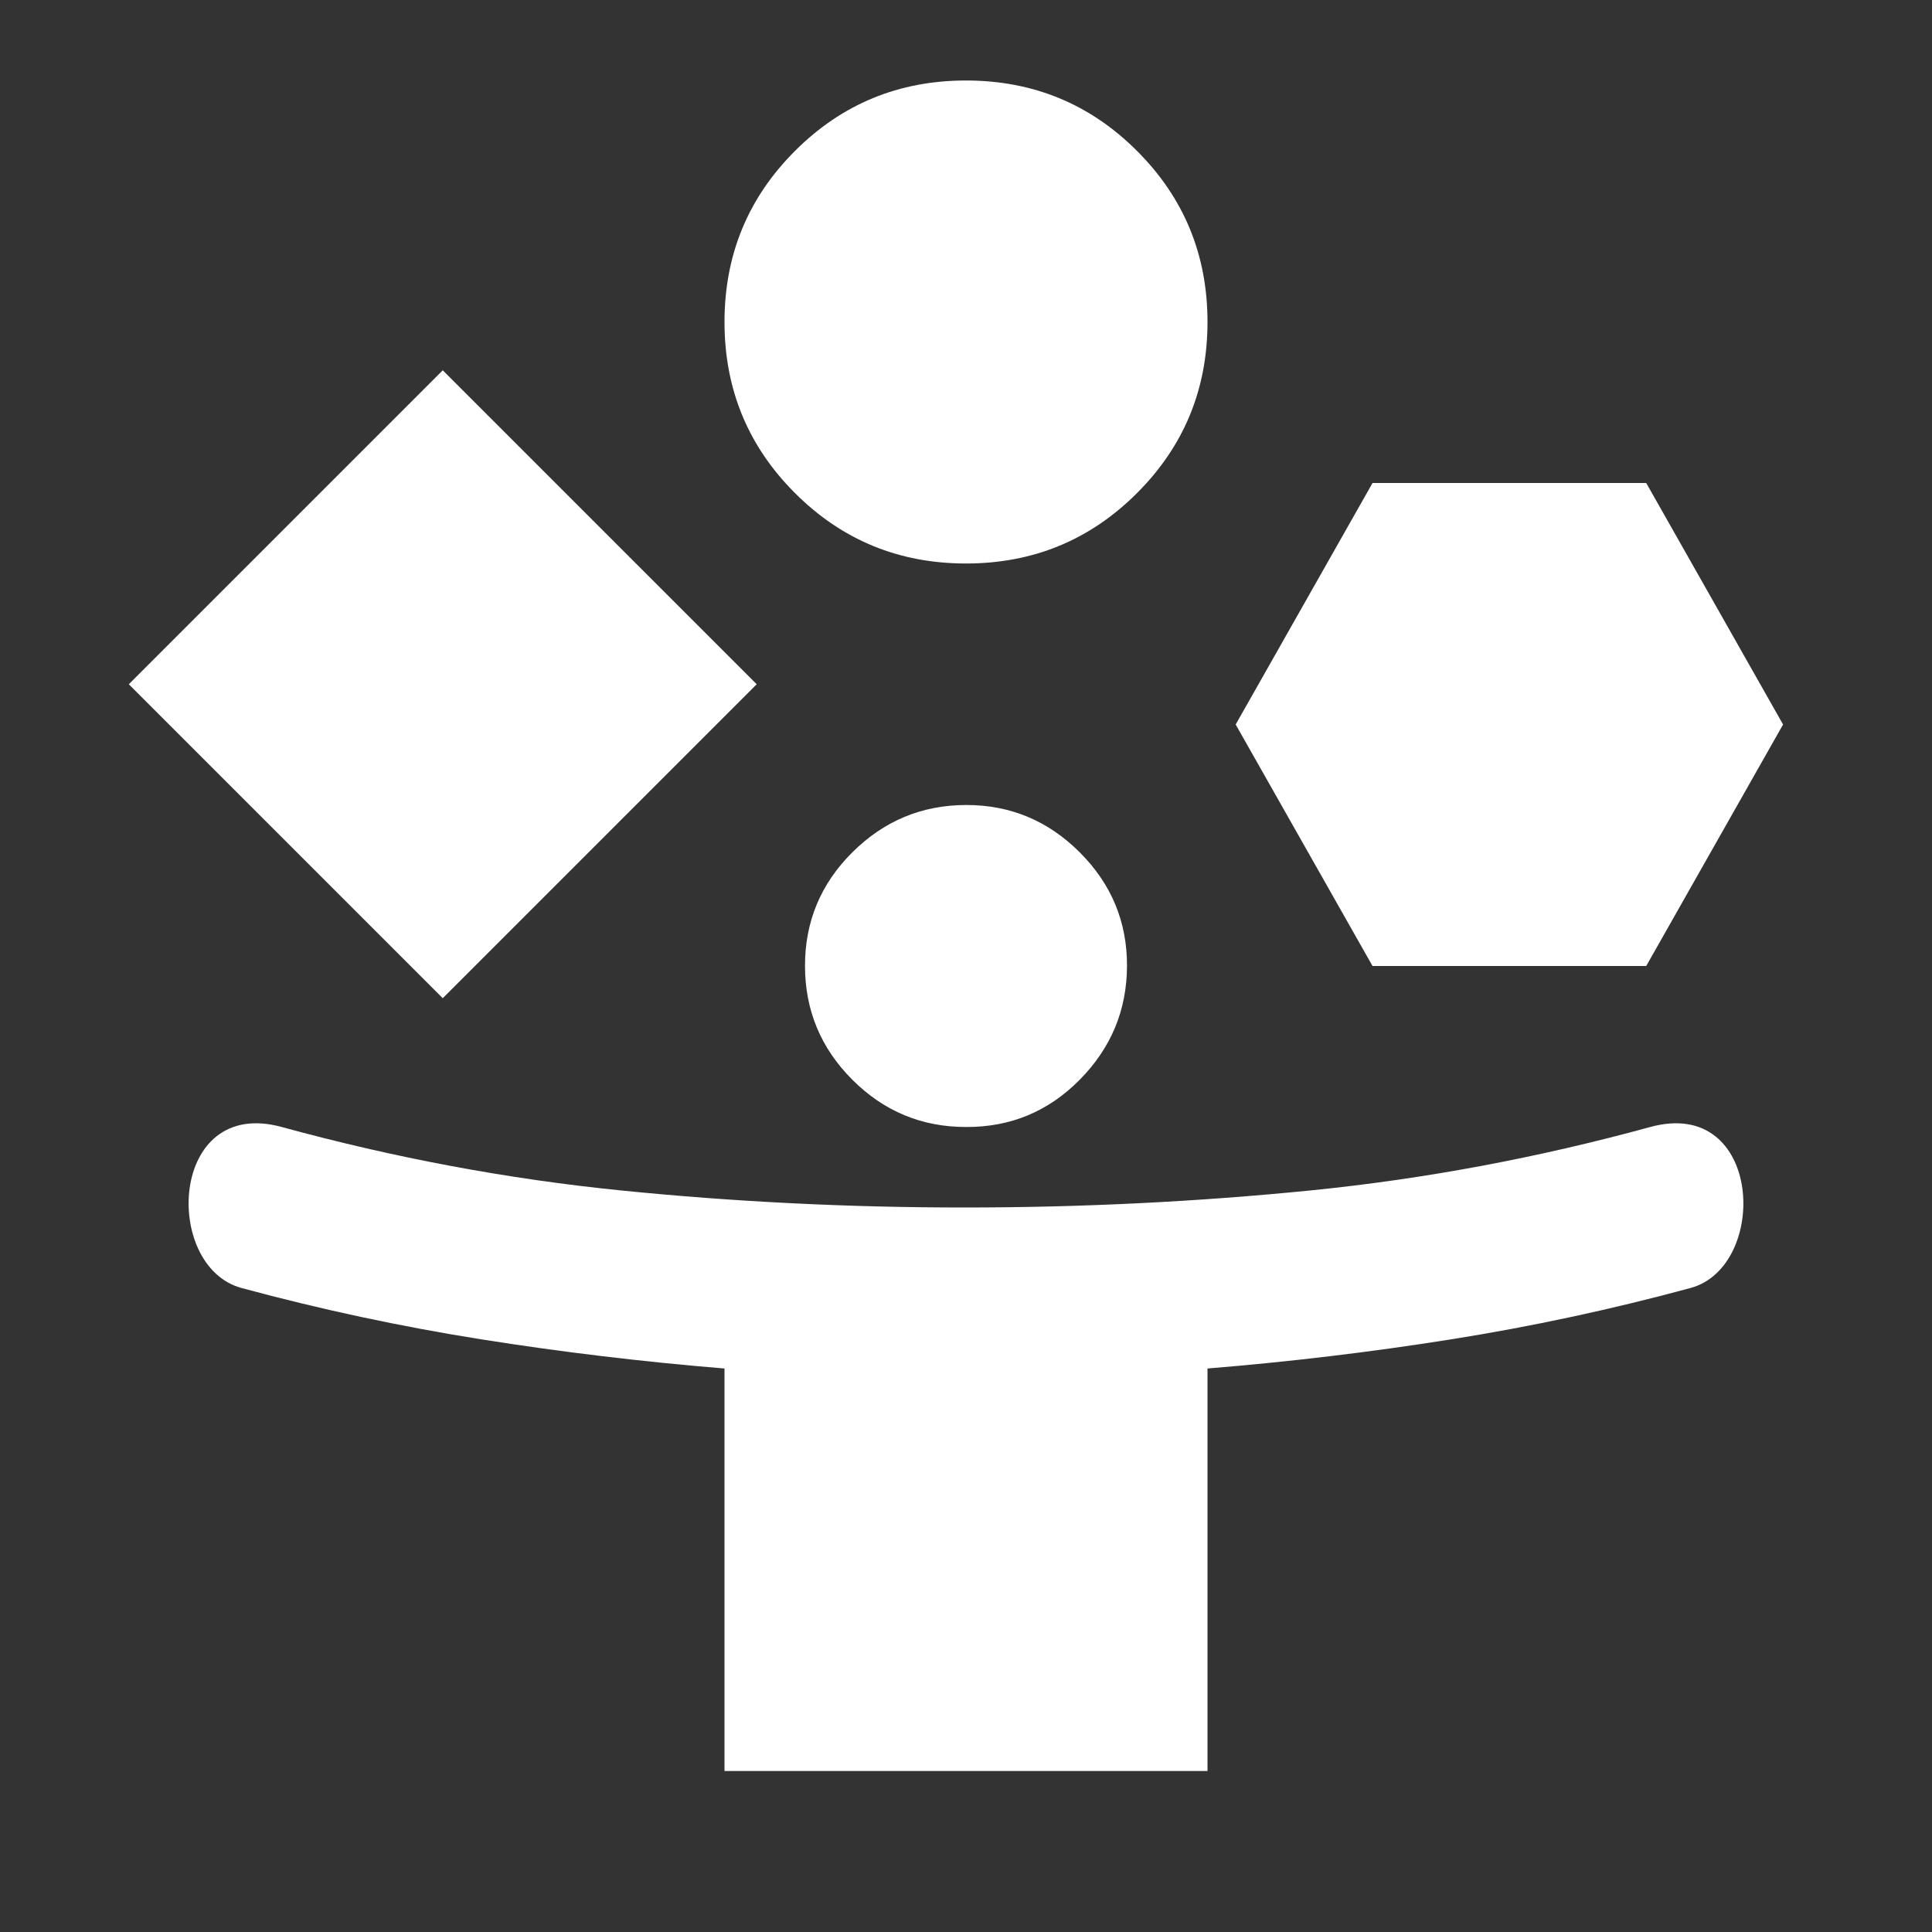 <svg width="60" height="60" viewBox="0 0 60 60" fill="none" xmlns="http://www.w3.org/2000/svg">
<rect x="0" y="0" width="60" height="60" fill="#333333" stroke="none"/>
<path d="M13.75 31L4 21.25L13.75 11.5L23.5 21.25L13.75 31ZM22.5 55V42.5C19.958 42.292 17.438 41.989 14.938 41.593C12.438 41.196 9.958 40.665 7.5 40C5.042 39.335 5.25 34.042 8.75 35C12.25 35.958 15.761 36.615 19.282 36.97C22.804 37.325 26.377 37.502 30 37.5C33.623 37.498 37.197 37.321 40.72 36.968C44.243 36.614 47.753 35.958 51.25 35C54.747 34.042 54.958 39.333 52.5 40C50.042 40.667 47.562 41.198 45.062 41.595C42.562 41.992 40.042 42.293 37.5 42.5V55H22.5ZM30 17.5C27.917 17.5 26.146 16.771 24.688 15.312C23.229 13.854 22.5 12.083 22.5 10C22.5 7.917 23.229 6.146 24.688 4.688C26.146 3.229 27.917 2.5 30 2.5C32.083 2.5 33.854 3.229 35.312 4.688C36.771 6.146 37.5 7.917 37.5 10C37.5 12.083 36.771 13.854 35.312 15.312C33.854 16.771 32.083 17.5 30 17.5ZM30 35C28.625 35 27.448 34.511 26.47 33.532C25.492 32.554 25.002 31.377 25 30C24.998 28.623 25.488 27.447 26.47 26.47C27.452 25.493 28.628 25.003 30 25C31.372 24.997 32.549 25.487 33.532 26.47C34.516 27.453 35.005 28.63 35 30C34.995 31.37 34.506 32.547 33.532 33.532C32.559 34.517 31.382 35.007 30 35ZM42.625 30L38.375 22.5L42.625 15H51.125L55.375 22.5L51.125 30H42.625Z" fill="white"/>
</svg>
